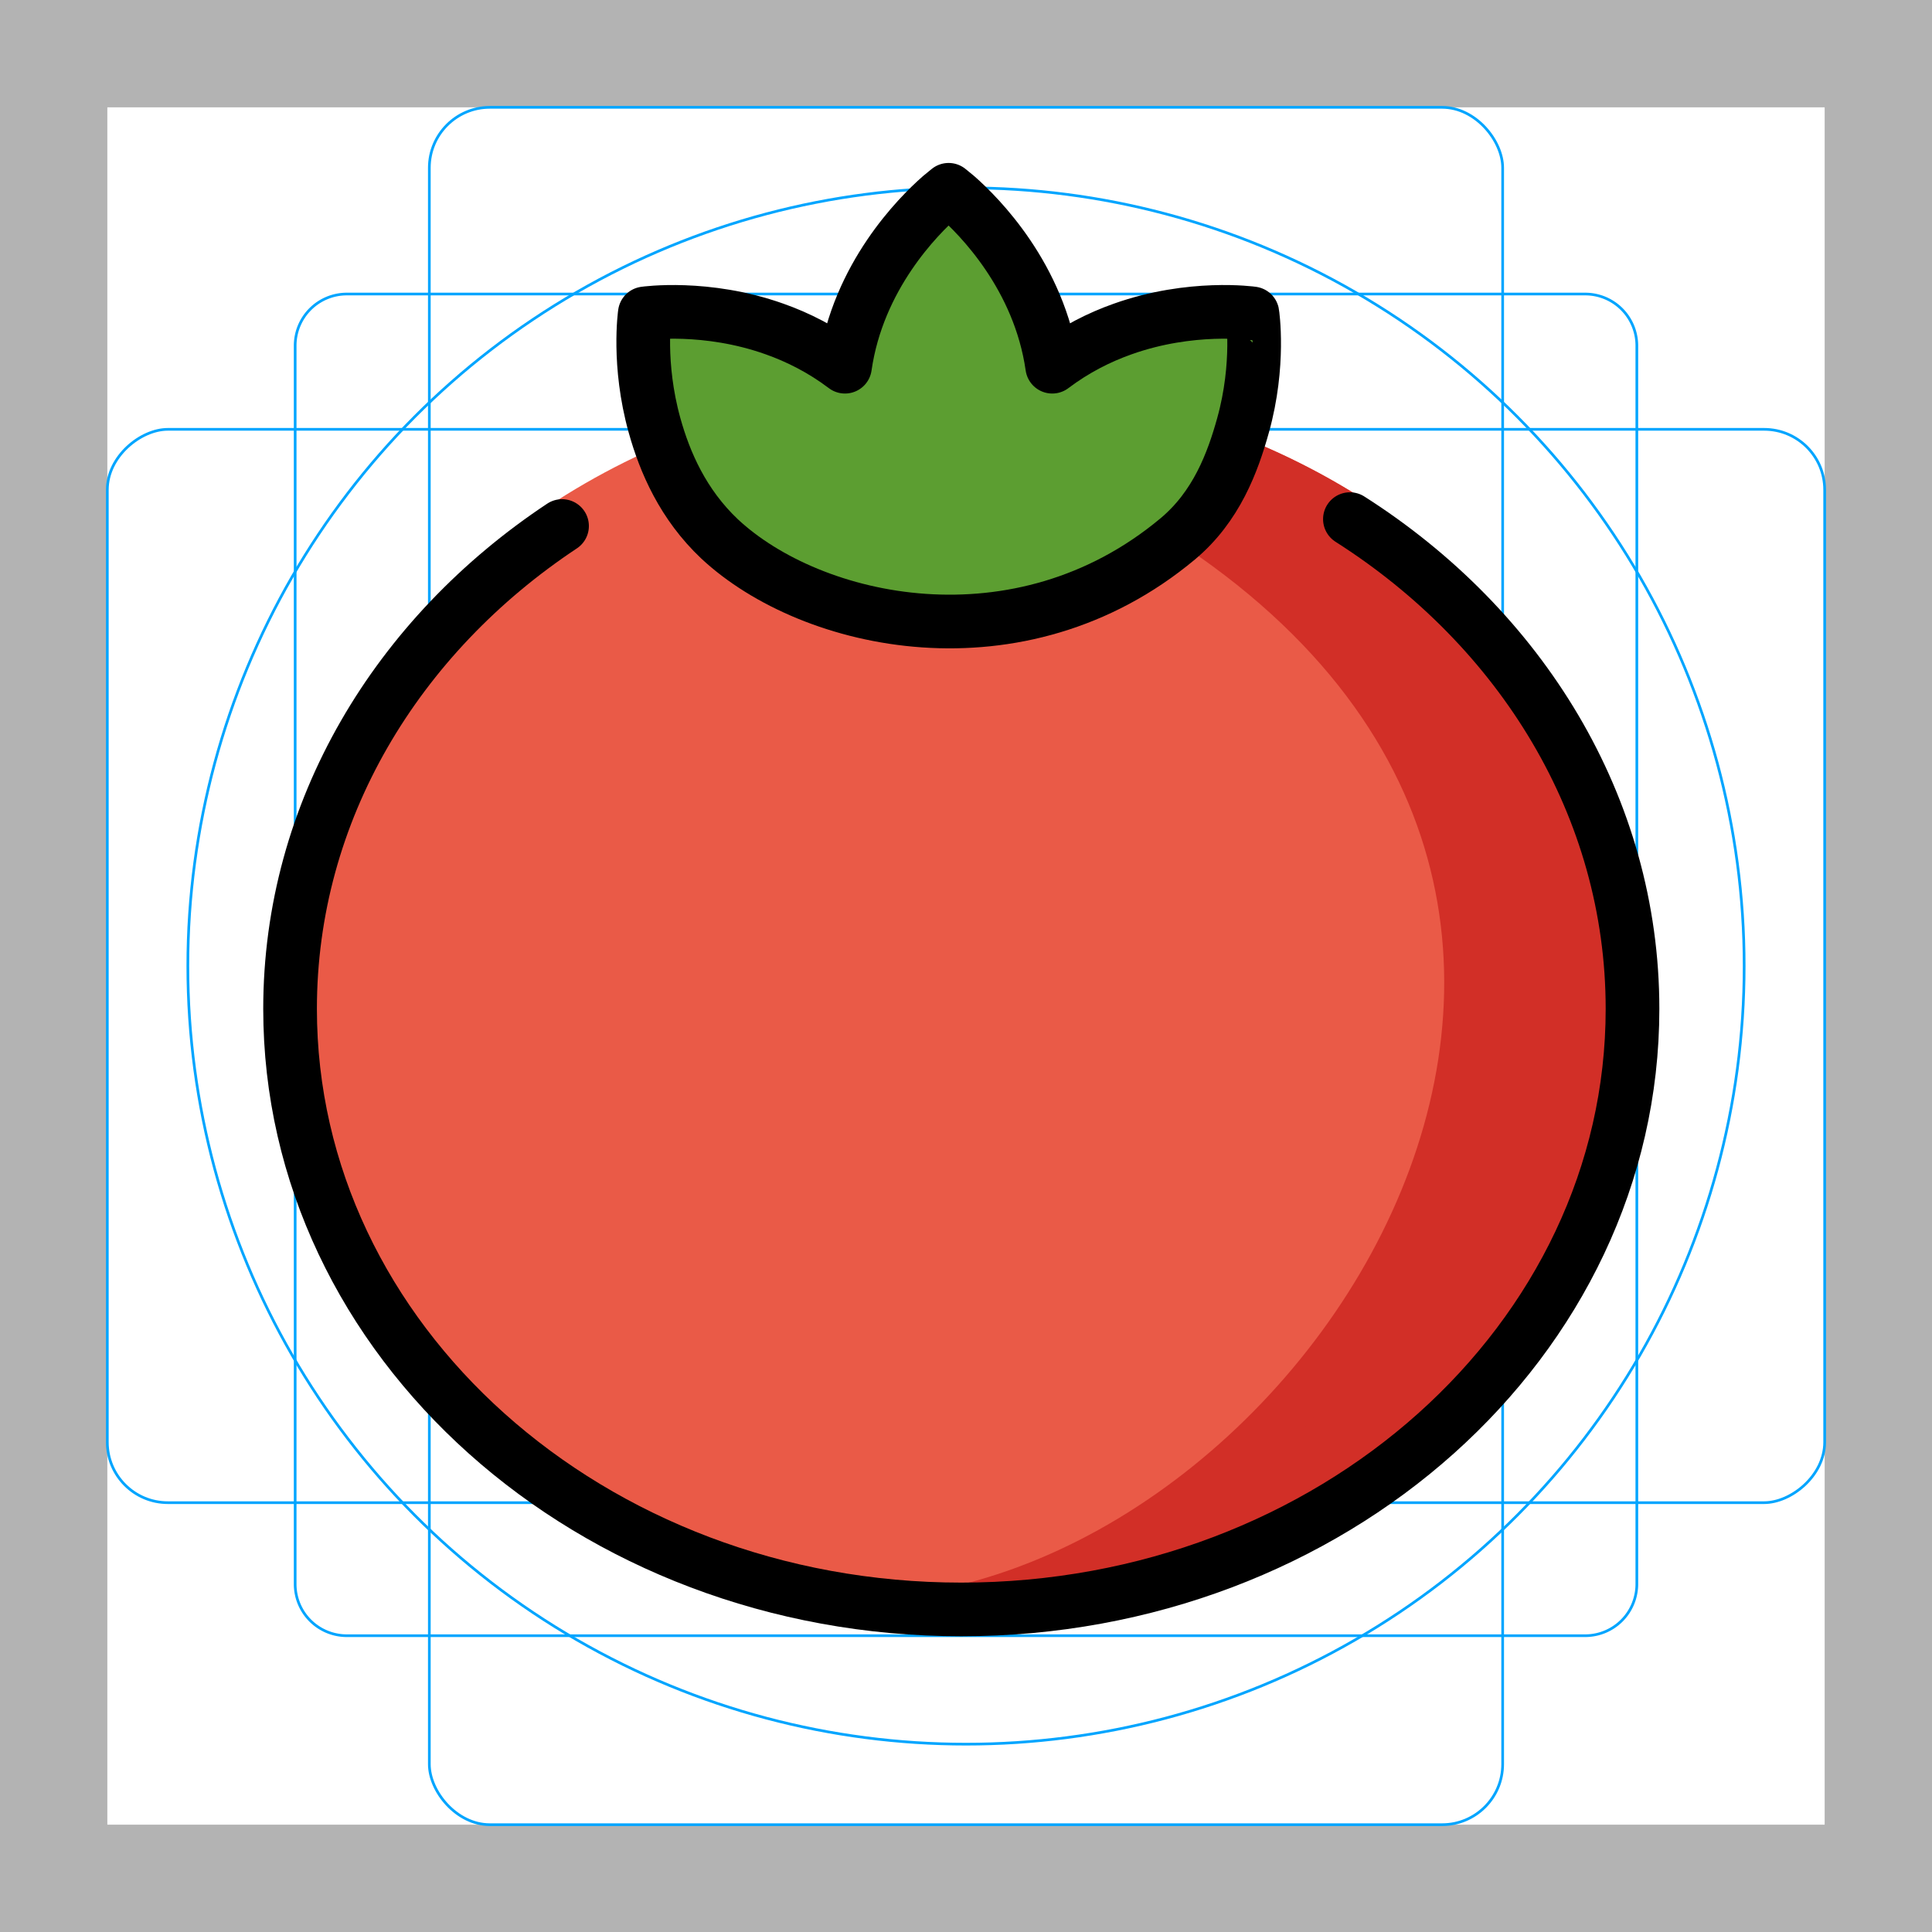 <svg id="emoji" xmlns="http://www.w3.org/2000/svg" viewBox="0 0 72 72">
  <g id="grid">
    <path d="M68,4V68H4V4H68m4-4H0V72H72V0Z" fill="#b3b3b3"/>
    <path d="M12.923,10.958H59.077A1.923,1.923,0,0,1,61,12.881V59.035a1.923,1.923,0,0,1-1.923,1.923H12.923A1.923,1.923,0,0,1,11,59.035V12.881A1.923,1.923,0,0,1,12.923,10.958Z" fill="none" stroke="#00a5ff" stroke-miterlimit="10" stroke-width="0.1"/>
    <rect x="16" y="4" width="40" height="64" rx="2.254" fill="none" stroke="#00a5ff" stroke-miterlimit="10" stroke-width="0.1"/>
    <rect x="16" y="4" width="40" height="64" rx="2.254" transform="translate(72) rotate(90)" fill="none" stroke="#00a5ff" stroke-miterlimit="10" stroke-width="0.1"/>
    <circle cx="36" cy="36" r="29" fill="none" stroke="#00a5ff" stroke-miterlimit="10" stroke-width="0.1"/>
  </g>
  <g id="color">
    <ellipse fill="#EA5A47" stroke="#EA5A47" stroke-width="1.8" stroke-linecap="round" stroke-linejoin="round" stroke-miterlimit="10" cx="35.825" cy="37.597" rx="25.015" ry="22.382"/>
    <path fill="#D22F27" stroke="#D22F27" stroke-width="1.8" stroke-linejoin="round" stroke-miterlimit="10" d="M60.528,37.597 c0,12.365-10.89,22.382-24.703,22.382c17.4-4.104,31.96-32.932,0-44.763c5.085,0,9.816,1.358,13.765,3.69 C56.367,22.909,60.528,29.785,60.528,37.597z"/>
    <path fill="#5C9E31" stroke="none" stroke-width="2" stroke-linejoin="round" stroke-miterlimit="10" d="M46.325,15.849 c-0.384,1.382-0.994,3.031-2.436,4.235C38,25,30.251,23.288,26.817,20.084c-1.36-1.284-2.041-2.853-2.425-4.235 c-0.636-2.282-0.362-4.169-0.362-4.169s2.282-0.329,4.838,0.582c0.867,0.307,1.766,0.757,2.622,1.404 c0.483-3.368,2.732-5.617,3.555-6.341l0.307-0.252l0.307,0.252c0.823,0.724,3.072,2.973,3.555,6.341 c0.856-0.647,1.755-1.097,2.622-1.404c2.556-0.911,4.838-0.582,4.838-0.582S46.961,13.567,46.325,15.849z"/>
  </g>
  <g id="hair"/>
  <g id="skin"/>
  <g id="skin-shadow"/>
  <g id="line">
    <path fill="none" stroke="#000000" stroke-width="2" stroke-linecap="round" stroke-linejoin="round" stroke-miterlimit="10" d="M50.307,19.346c6.374,4.056,10.532,10.72,10.532,18.251c0,12.361-11.2,22.382-25.015,22.382 S10.81,49.959,10.81,37.597c0-7.375,3.986-13.916,10.136-17.994"/>
    <path fill="none" stroke="#000000" stroke-width="2" stroke-linejoin="round" stroke-miterlimit="10" d="M46.325,15.849 c-0.384,1.382-0.994,3.031-2.436,4.235C38,25,30.251,23.288,26.817,20.084c-1.36-1.284-2.041-2.853-2.425-4.235 c-0.636-2.282-0.362-4.169-0.362-4.169s2.282-0.329,4.838,0.582c0.867,0.307,1.766,0.757,2.622,1.404 c0.483-3.368,2.732-5.617,3.555-6.341l0.307-0.252l0.307,0.252c0.823,0.724,3.072,2.973,3.555,6.341 c0.856-0.647,1.755-1.097,2.622-1.404c2.556-0.911,4.838-0.582,4.838-0.582S46.961,13.567,46.325,15.849z"/>
  </g>
</svg>
